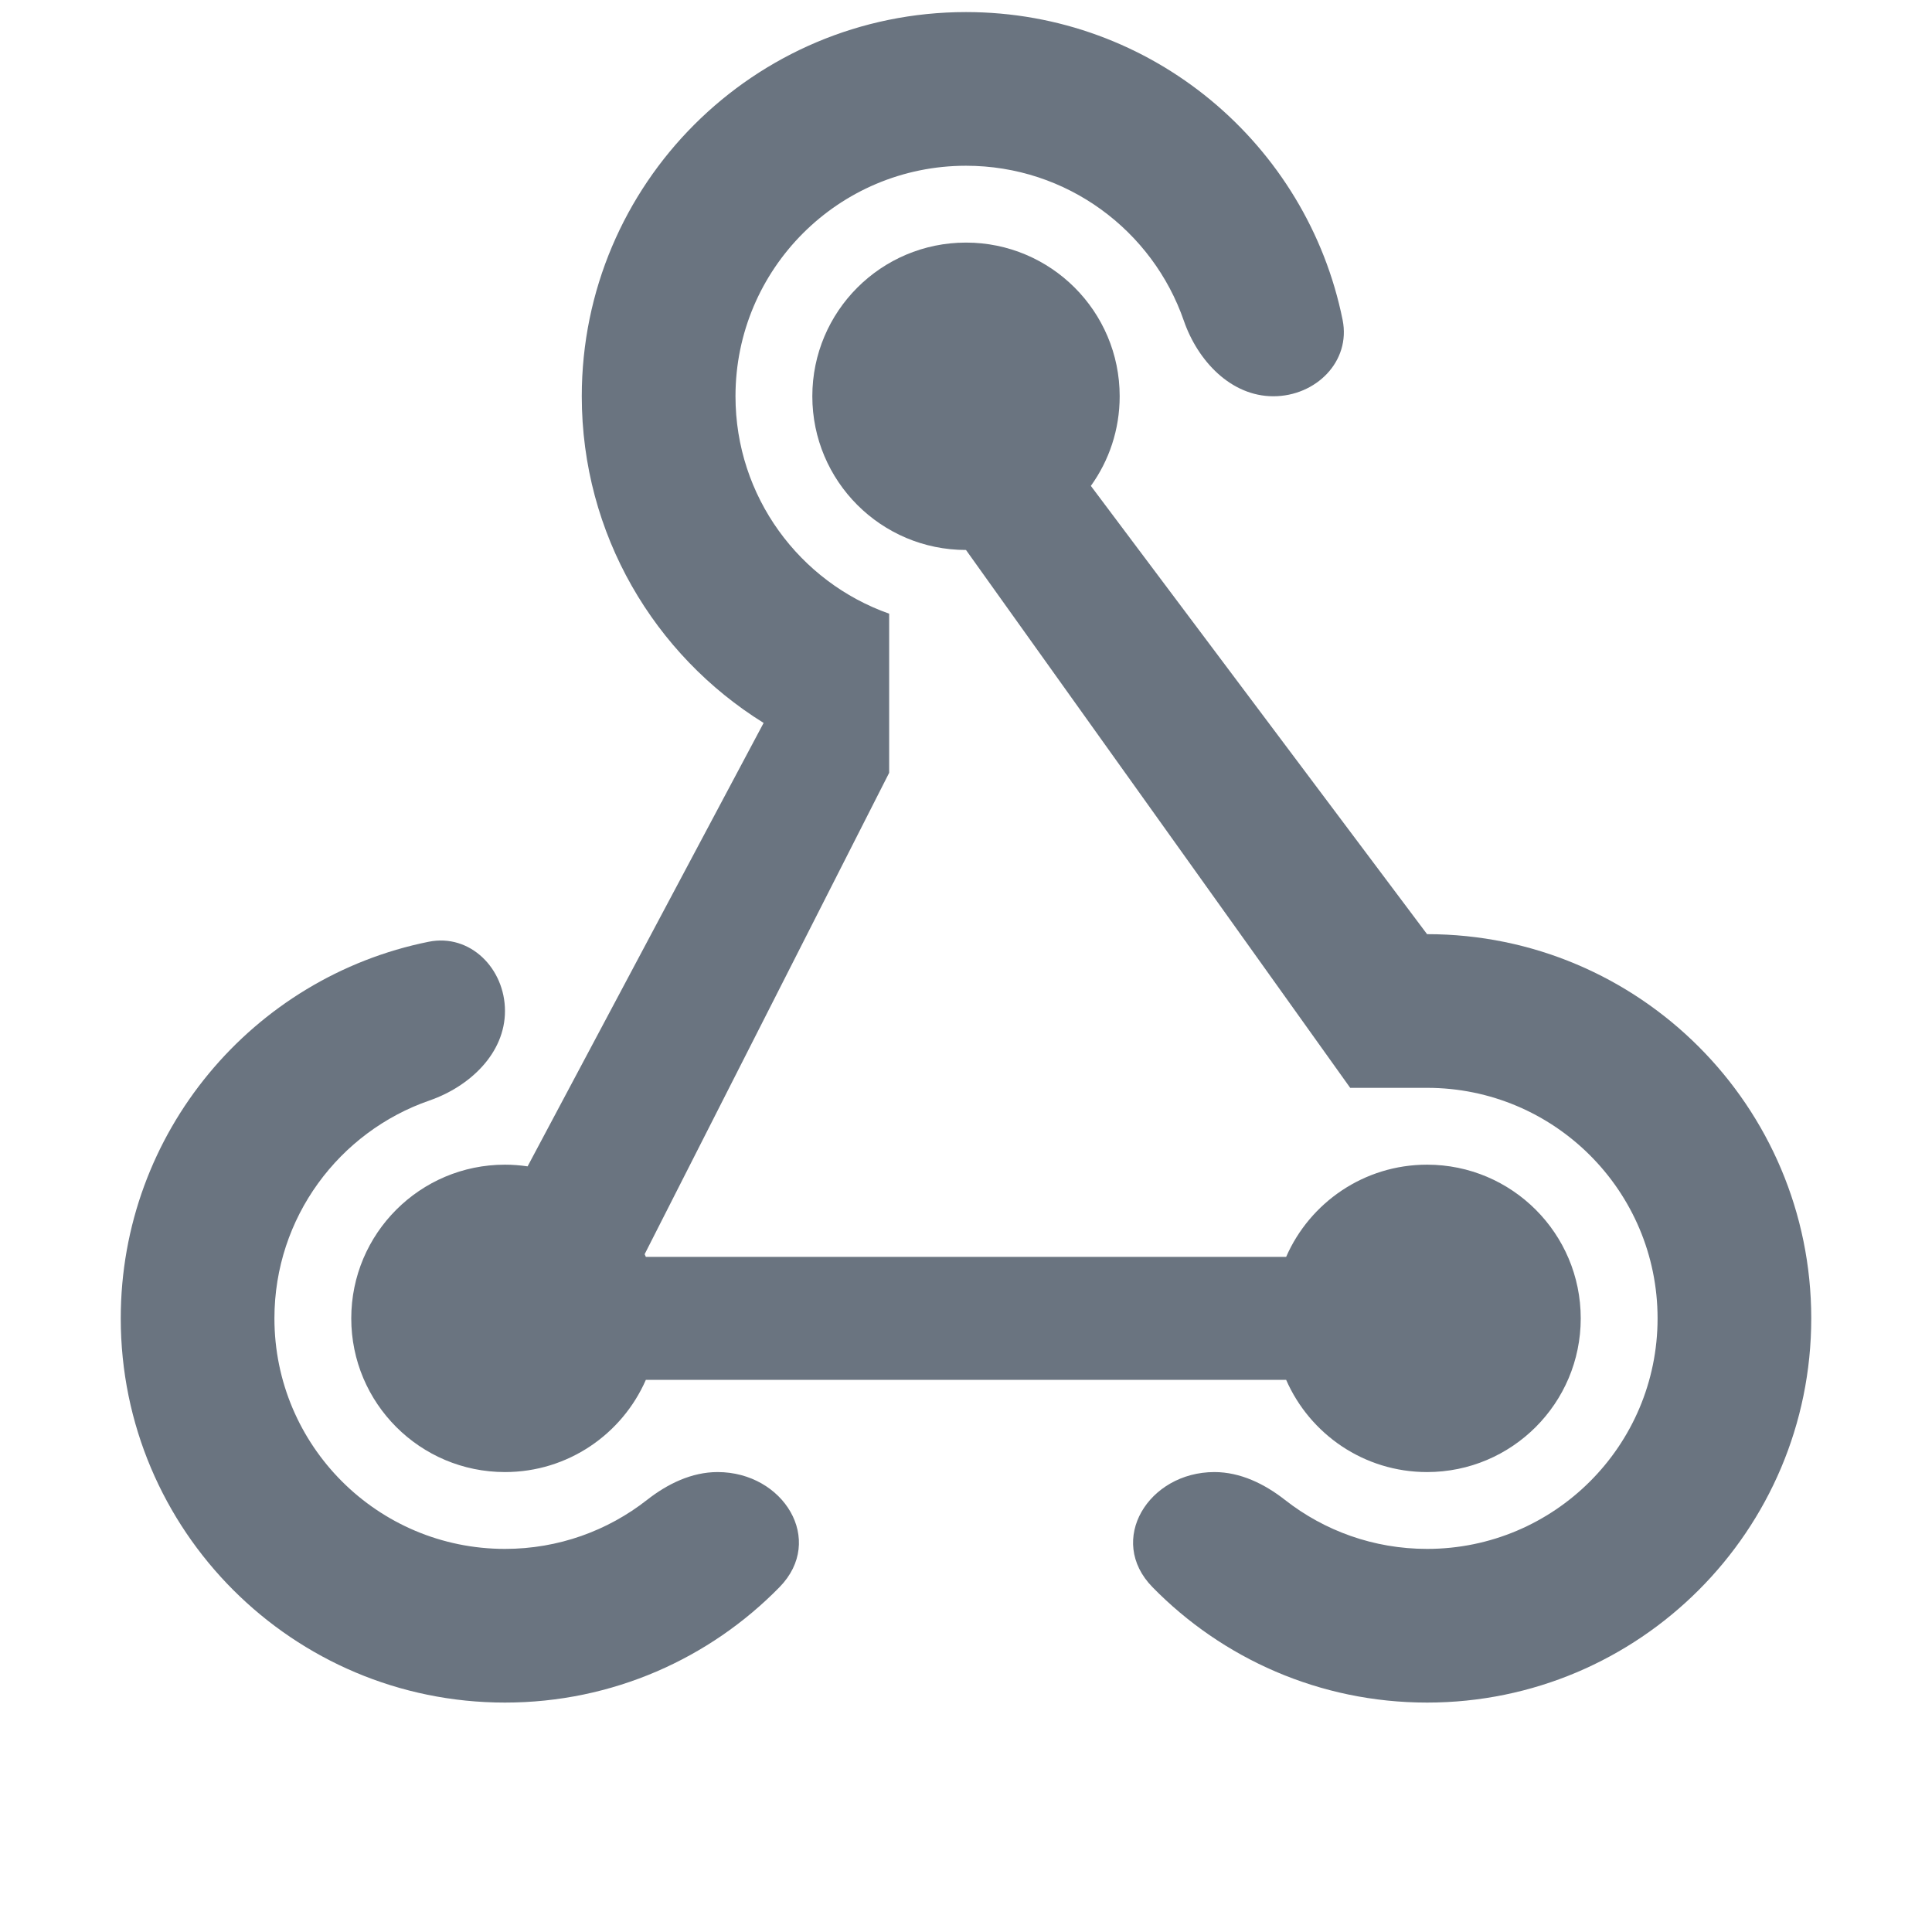 <svg width="48" height="48" viewBox="0 0 48 48" fill="none" xmlns="http://www.w3.org/2000/svg">
<path d="M22.091 19.2V15.247C19.866 14.461 18.273 12.339 18.273 9.845C18.273 6.682 20.837 4.118 24 4.118C26.507 4.118 28.637 5.728 29.413 7.971C29.758 8.967 30.582 9.845 31.636 9.845C32.691 9.845 33.565 8.982 33.357 7.949C32.477 3.586 28.622 0.3 24 0.3C18.728 0.3 14.454 4.574 14.454 9.845C14.454 13.272 16.26 16.277 18.972 17.961L13.108 28.978C12.925 28.951 12.737 28.936 12.546 28.936C10.437 28.936 8.727 30.646 8.727 32.755C8.727 34.863 10.437 36.573 12.546 36.573C14.111 36.573 15.457 35.63 16.046 34.282H31.954C32.543 35.63 33.889 36.573 35.455 36.573C37.563 36.573 39.273 34.863 39.273 32.755C39.273 30.646 37.563 28.936 35.455 28.936C33.889 28.936 32.543 29.879 31.954 31.227H16.046C16.036 31.205 16.026 31.183 16.016 31.16L22.091 19.2Z" fill="#6A7480"/>
<path d="M24 13.664C21.891 13.664 20.182 11.954 20.182 9.845C20.182 7.737 21.891 6.027 24 6.027C26.109 6.027 27.818 7.737 27.818 9.845C27.818 10.677 27.553 11.445 27.102 12.072L35.455 23.209C40.726 23.209 45 27.483 45 32.755C45 38.026 40.726 42.3 35.455 42.3C32.782 42.3 30.366 41.202 28.633 39.432C27.488 38.263 28.535 36.573 30.171 36.573C30.817 36.573 31.417 36.867 31.925 37.265C32.898 38.028 34.123 38.482 35.455 38.482C38.617 38.482 41.182 35.918 41.182 32.755C41.182 29.591 38.617 27.027 35.455 27.027H33.545L24 13.664Z" fill="#6A7480"/>
<path d="M17.829 36.573C19.465 36.573 20.512 38.263 19.367 39.432C17.634 41.202 15.218 42.3 12.546 42.3C7.274 42.3 3 38.026 3 32.755C3 28.132 6.285 24.277 10.649 23.398C11.682 23.189 12.546 24.064 12.546 25.118C12.546 26.173 11.667 26.996 10.671 27.341C8.428 28.117 6.818 30.248 6.818 32.755C6.818 35.918 9.382 38.482 12.546 38.482C13.877 38.482 15.102 38.028 16.075 37.265C16.583 36.867 17.183 36.573 17.829 36.573Z" fill="#6A7480"/>
</svg>
